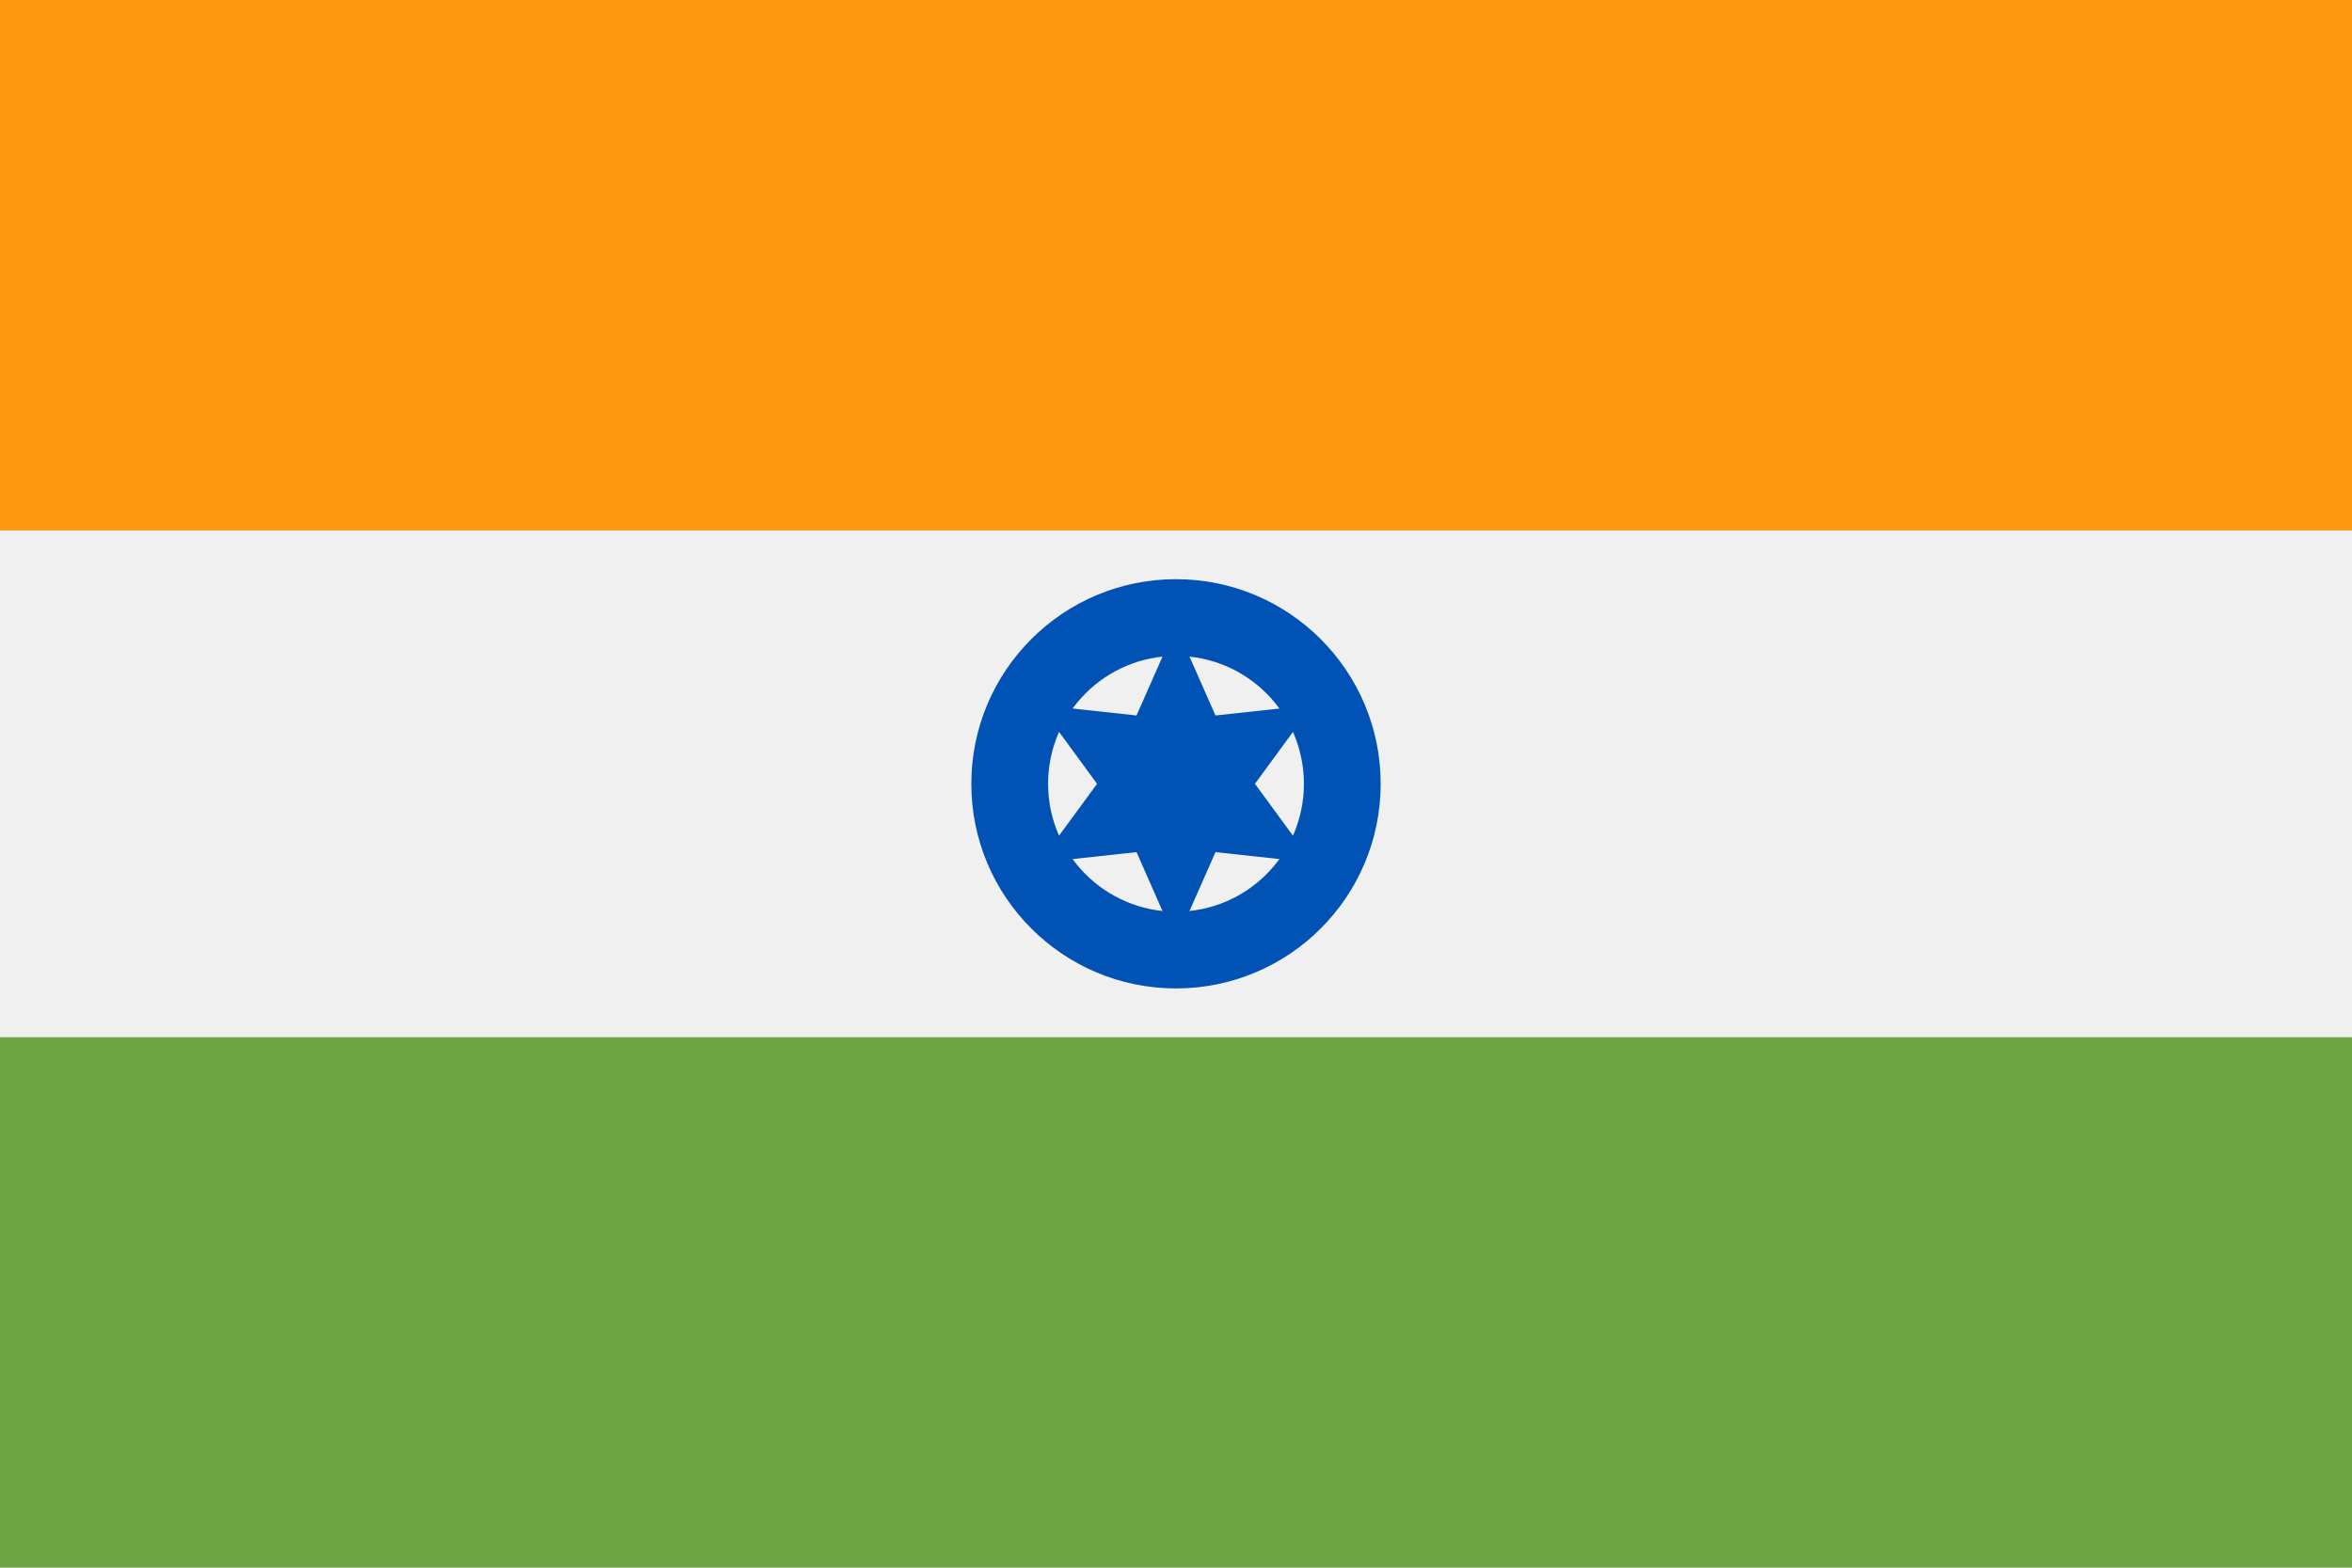 <svg xmlns="http://www.w3.org/2000/svg" width="60" height="39.999" viewBox="0 0 60 39.999"><defs><style>.a{fill:#f0f0f0;}.b{fill:#ff9811;}.c{fill:#6da544;}.d{fill:#0052b4;}</style></defs><g transform="translate(0 -85.337)"><rect class="a" width="60" height="39.999" transform="translate(0 85.337)"/><rect class="b" width="60" height="13.534" transform="translate(0 85.337)"/><rect class="c" width="60" height="13.534" transform="translate(0 111.803)"/><circle class="d" cx="5.221" cy="5.221" r="5.221" transform="translate(24.779 100.115)"/><circle class="a" cx="3.263" cy="3.263" r="3.263" transform="translate(26.737 102.073)"/><path class="d" d="M230.169,222.146l1.007,2.283,2.481-.27-1.474,2.013,1.474,2.013-2.481-.27-1.007,2.283-1.007-2.283-2.481.27,1.474-2.013-1.474-2.013,2.481.27Z" transform="translate(-200.169 -120.836)"/></g></svg>